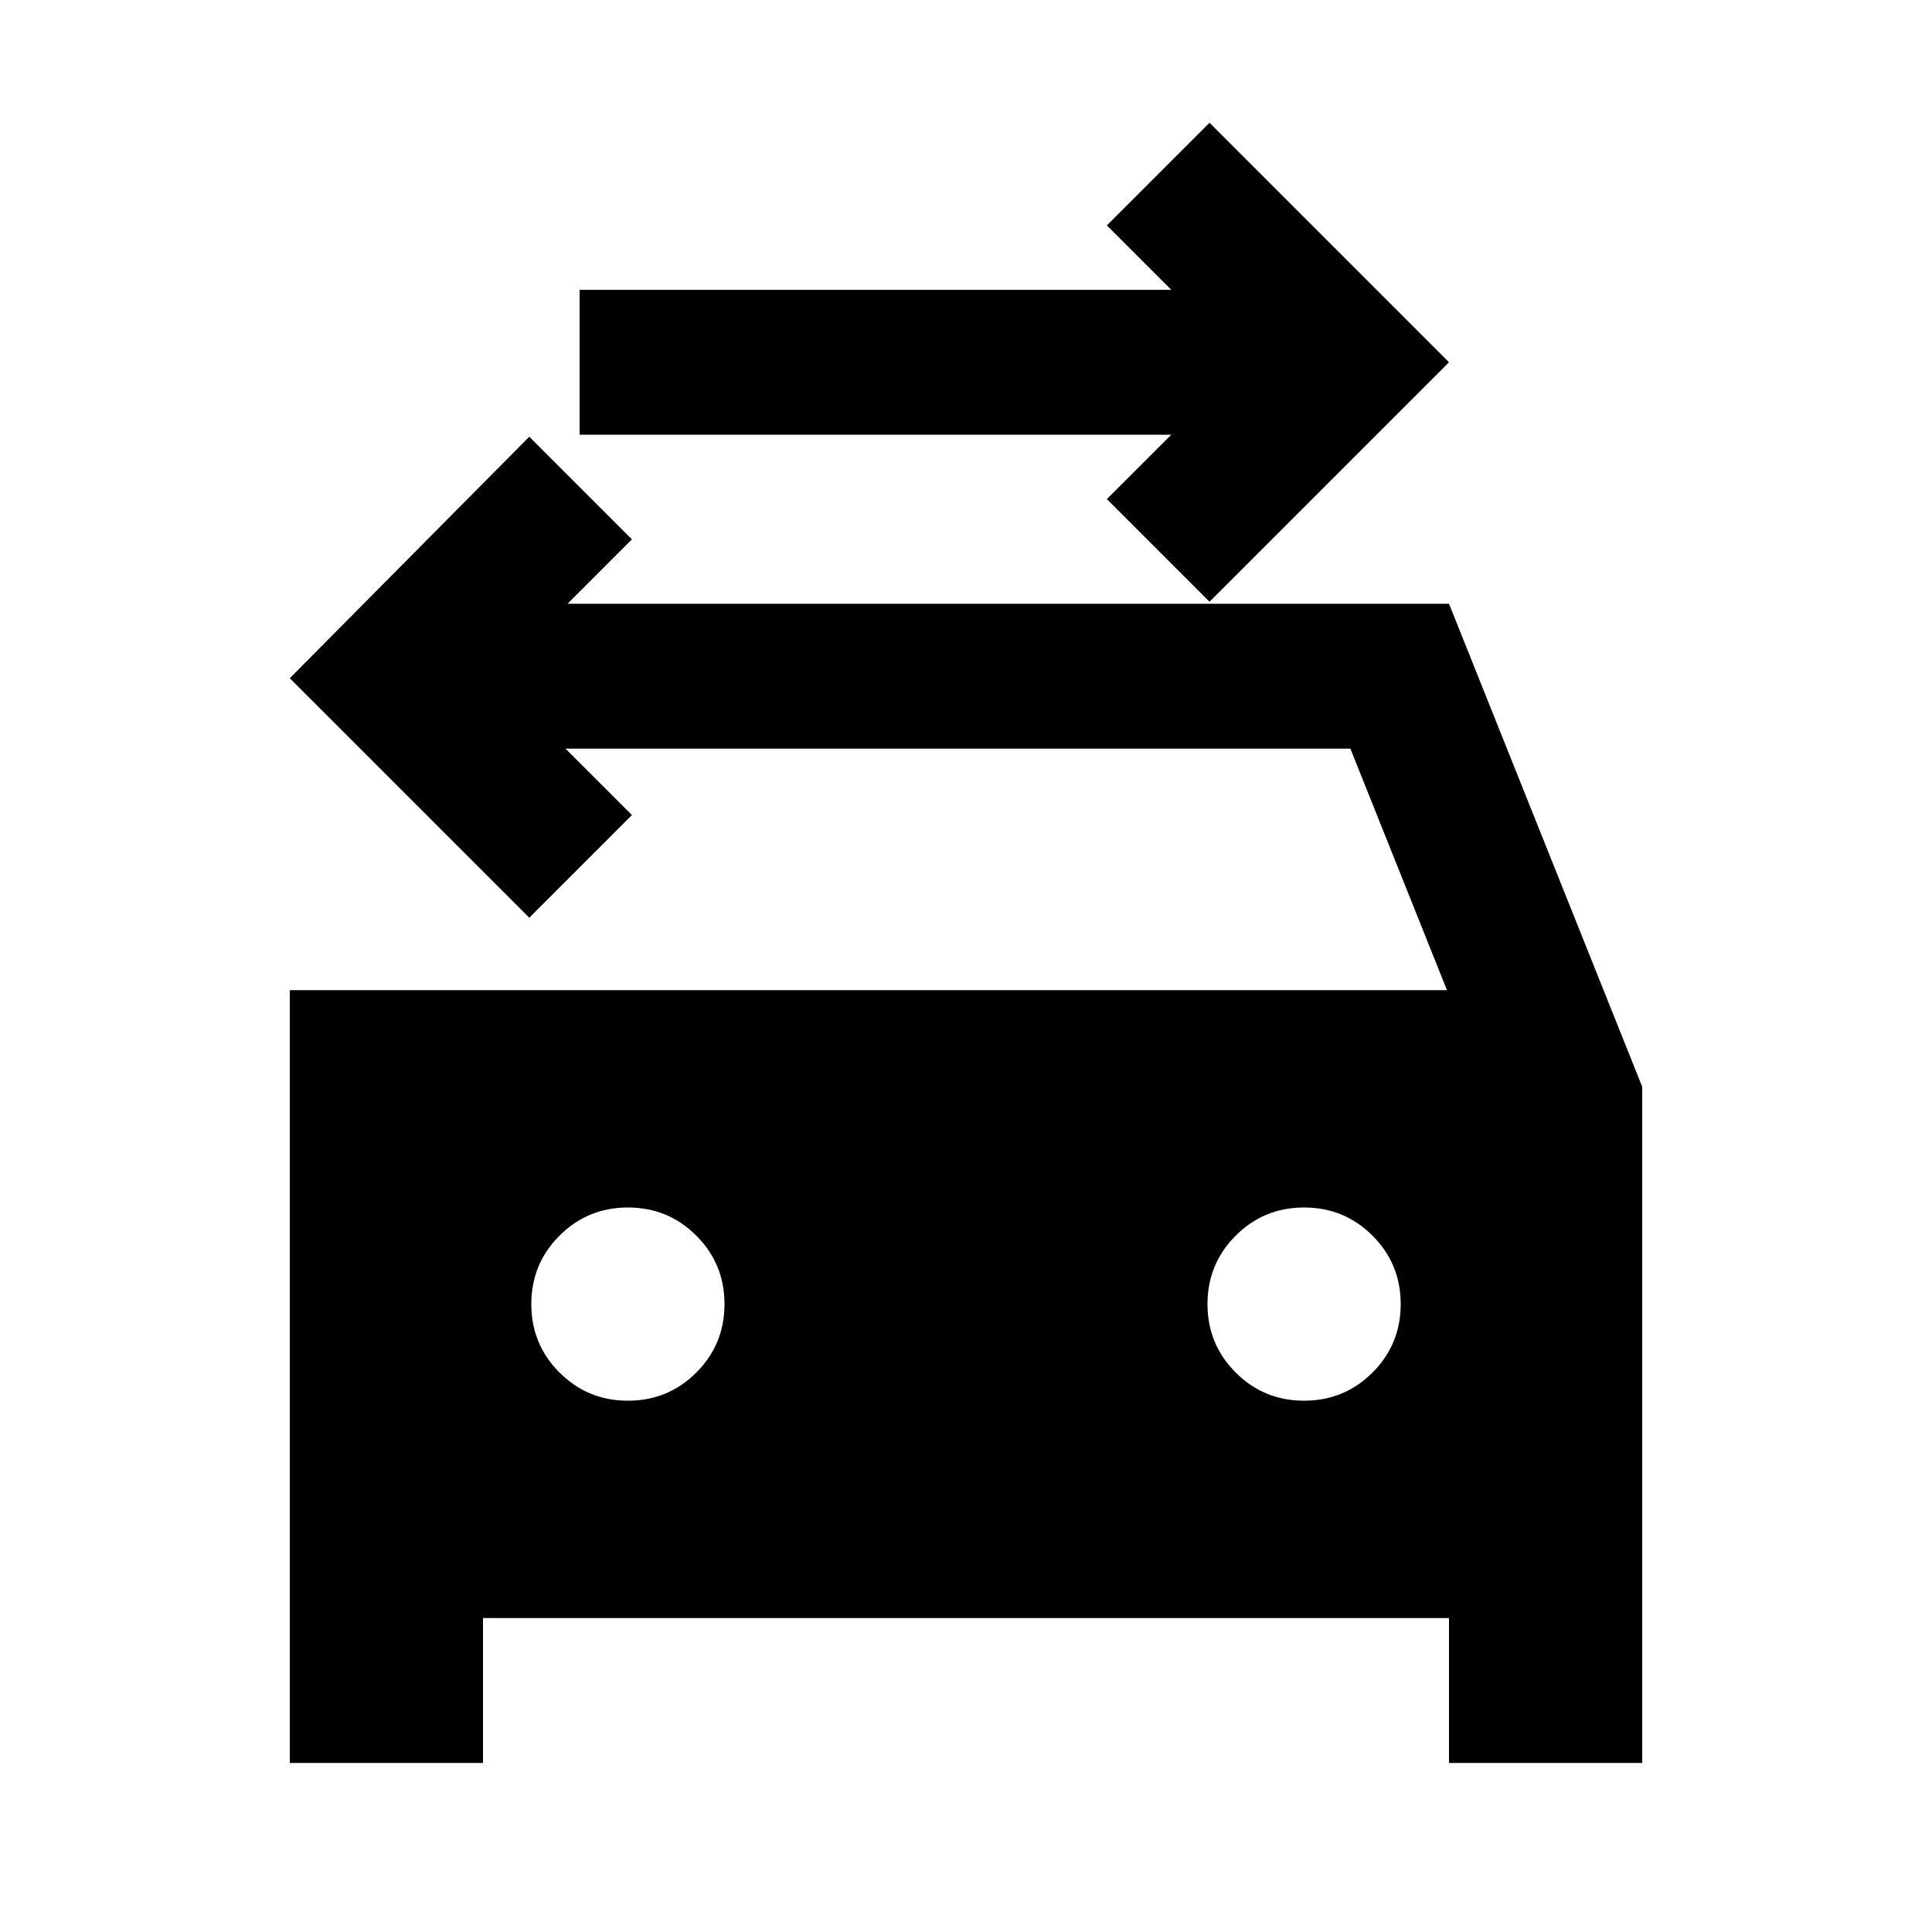 <svg xmlns="http://www.w3.org/2000/svg" height="20" viewBox="0 -960 960 960" width="20"><path d="m601-661-51-51 32-32H288v-72h294l-32-32 51-51 119 119-119 119ZM312-264q20 0 34-14t14-34q0-20-14-34t-34-14q-20 0-34 14t-14 34q0 20 14 34t34 14Zm336 0q20 0 34-14t14-34q0-20-14-34t-34-14q-20 0-34 14t-14 34q0 20 14 34t34 14ZM144-468h575l-48-120H281l33 33-51 51-119-119 119-120 51 51-32 32h438l96 240v336h-96v-72H240v72h-96v-384Z"/></svg>